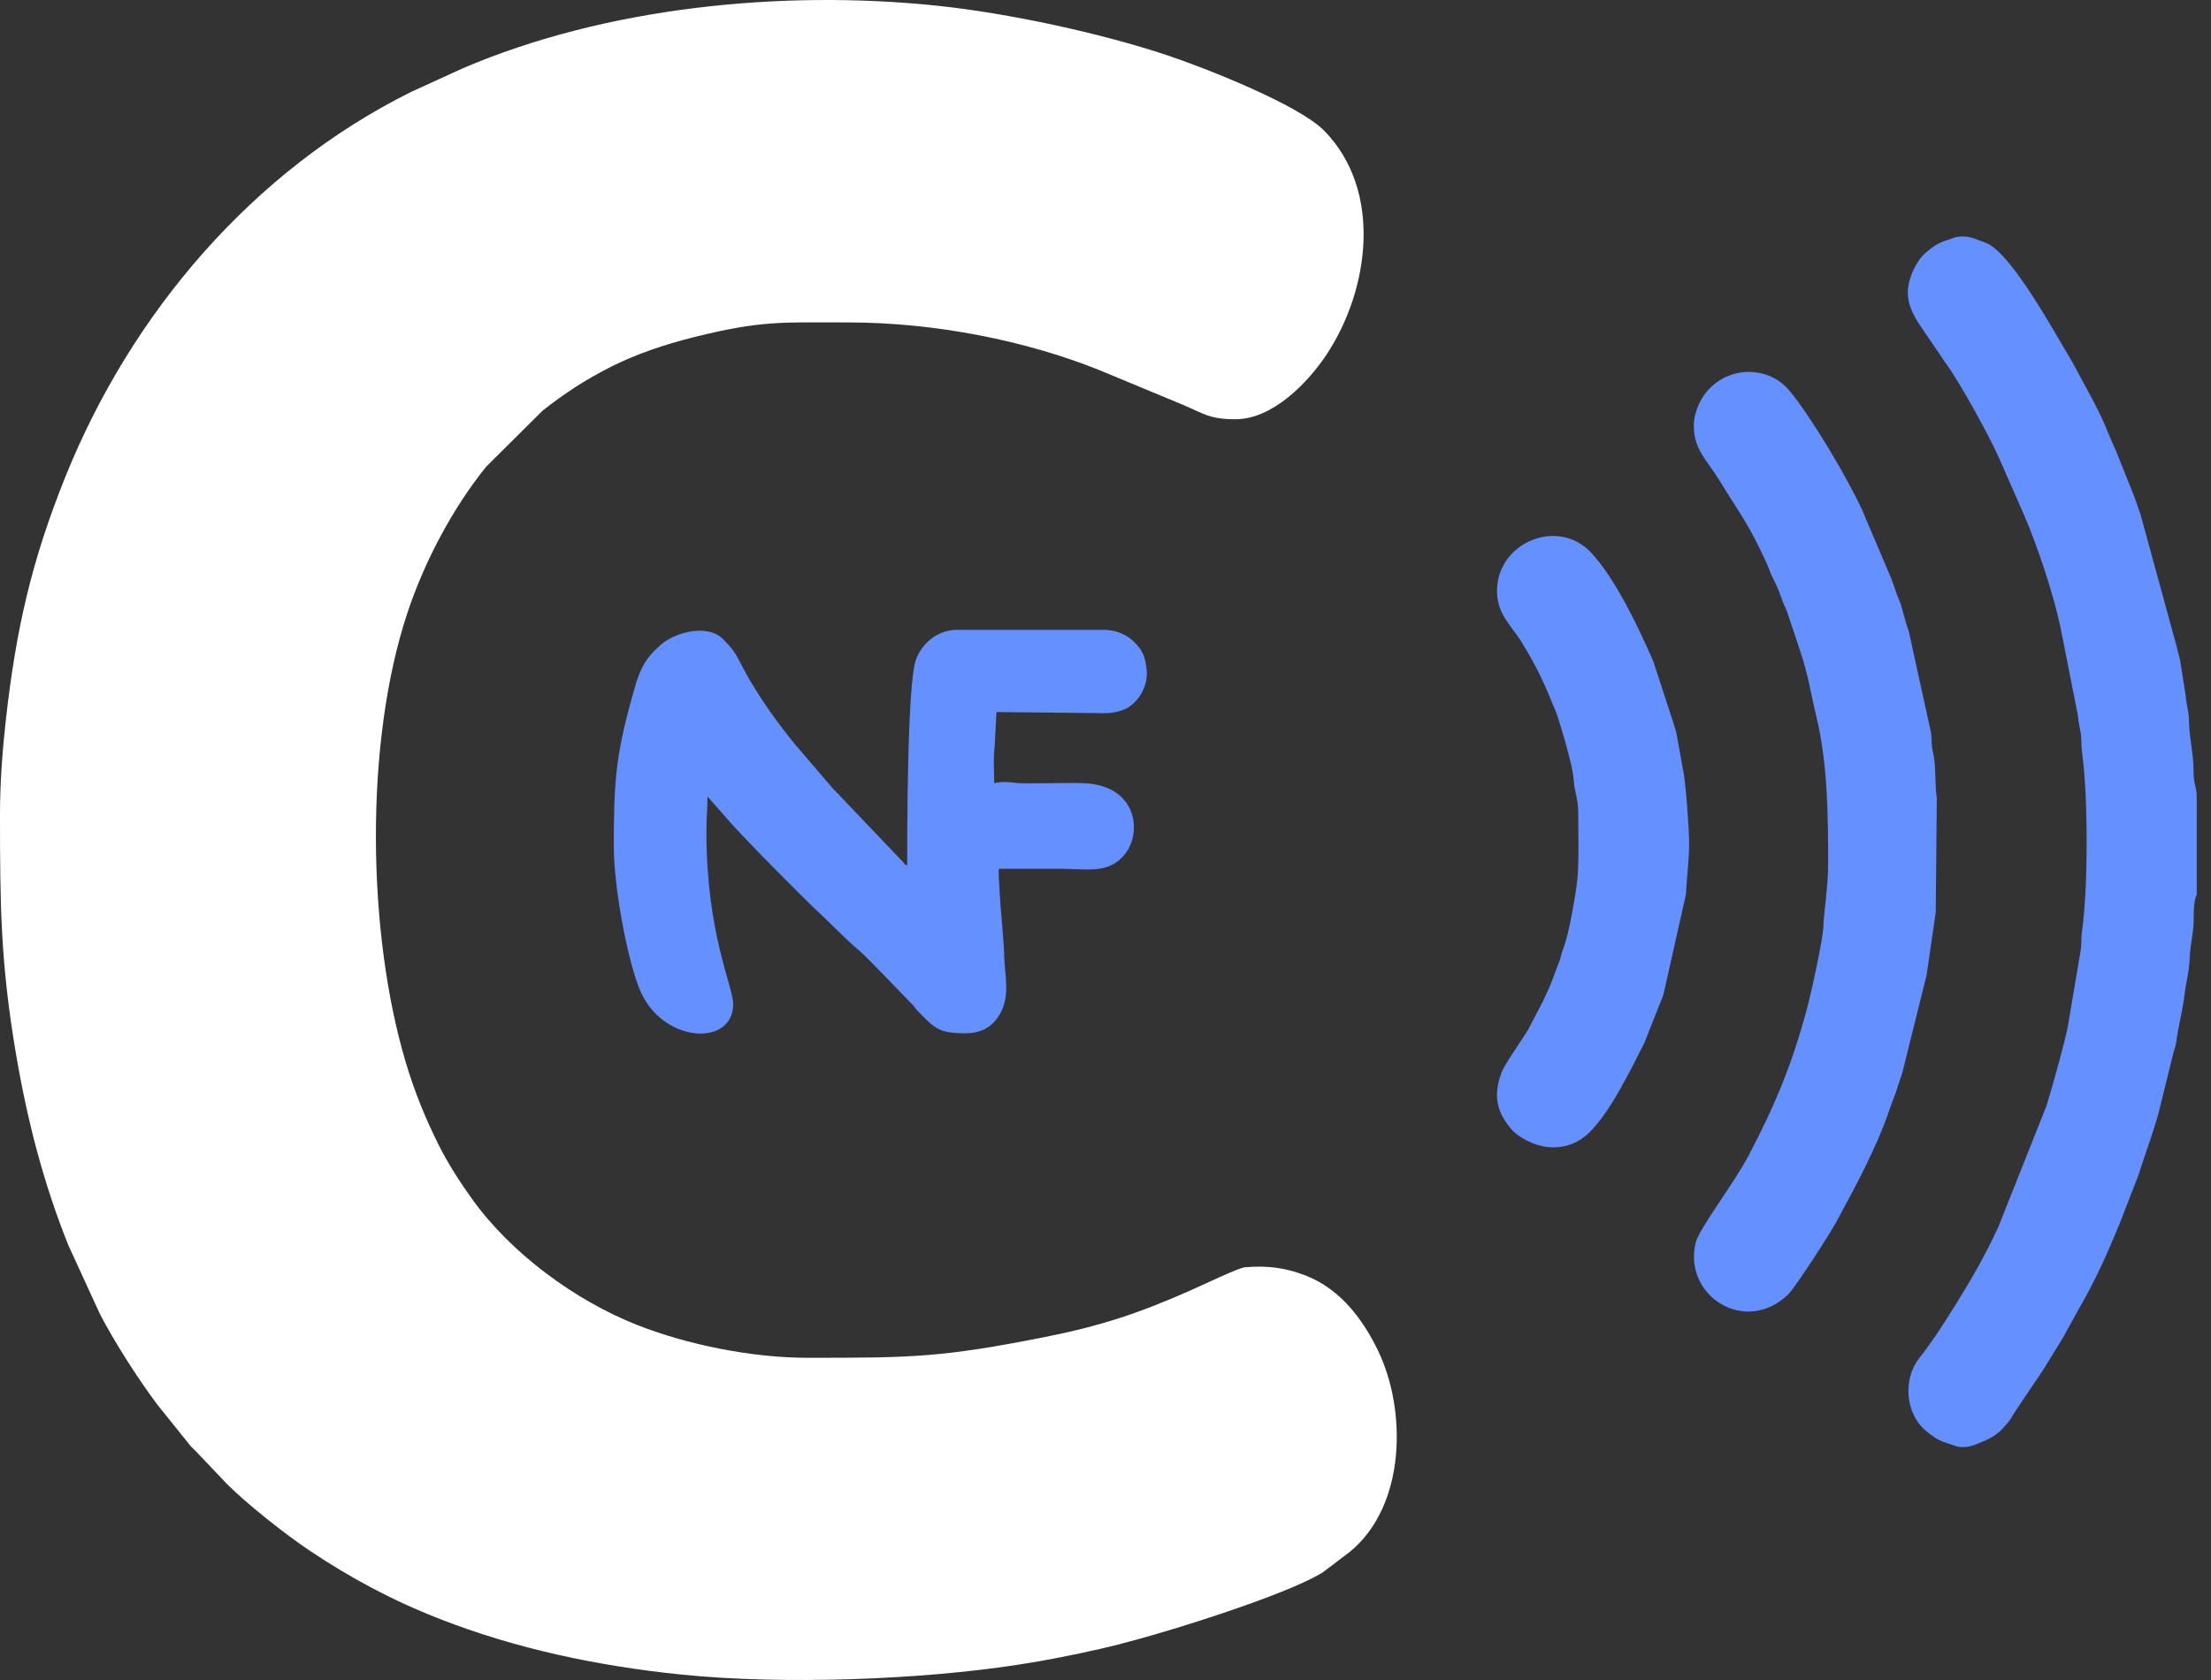 <svg width="100" height="76" viewBox="0 0 100 76" fill="none" xmlns="http://www.w3.org/2000/svg">
<rect x="0" y="0" width="100" height="76" fill="#333333" stroke="none"/>
<path fill-rule="evenodd" clip-rule="evenodd" d="M0 36.839C0 40.952 0.027 43.535 0.706 47.578C1.233 50.709 1.98 53.567 3.098 56.347L4.521 59.447C5.214 60.778 6.265 62.407 7.125 63.553L8.636 65.434C8.74 65.545 8.818 65.601 8.919 65.716L10.261 67.128C11.177 68.047 12.94 69.438 14.016 70.155C15.851 71.379 17.704 72.385 19.901 73.242C23.331 74.581 26.996 75.363 30.813 75.753C35.432 76.227 41.648 75.986 46.031 75.311C47.356 75.107 48.517 74.874 49.762 74.592C51.769 74.137 54.725 73.204 56.649 72.507C57.56 72.177 58.996 71.633 59.808 71.144L61.054 70.201C63.612 68.095 63.614 63.776 62.334 61.117C61.632 59.66 60.615 58.324 59.091 57.719C58.202 57.367 57.385 57.237 56.306 57.328C56.023 57.352 54.336 58.157 53.926 58.339C51.56 59.391 49.831 59.974 47.244 60.488C42.559 61.417 41.201 61.424 36.524 61.424C34.008 61.424 31.095 60.836 28.823 59.941C26.004 58.831 23.107 56.688 21.365 54.259C20.825 53.506 20.262 52.642 19.851 51.816C19.247 50.601 18.769 49.459 18.343 48.026C16.617 42.236 16.463 33.635 18.429 27.716C19.193 25.418 20.461 23.002 21.993 21.108L24.545 18.573C25.541 17.79 26.463 17.183 27.646 16.587C28.769 16.021 30.041 15.588 31.395 15.25C34.443 14.49 35.361 14.586 38.361 14.586C42.333 14.586 46.44 15.426 49.704 16.736L53.498 18.311C54.449 18.717 54.717 18.966 55.88 18.966C57.566 18.966 59.156 17.3 59.978 16.07C61.931 13.146 62.562 8.636 59.891 5.913C58.737 4.736 54.486 3.065 52.781 2.497C49.825 1.512 45.675 0.602 42.375 0.257C35.324 -0.479 27.352 0.337 20.931 3.09L18.603 4.154C11.447 7.703 5.939 14.161 2.957 21.569C1.422 25.381 0.728 28.472 0.27 32.517C0.12 33.841 0 35.361 0 36.839L0 36.839Z" fill="white"/>
<path fill-rule="evenodd" clip-rule="evenodd" d="M41.031 39.151C40.859 39.089 40.996 39.156 40.862 39.017L38.011 36.026C37.914 35.905 37.824 35.832 37.712 35.72L35.969 33.686C35.132 32.651 34.636 31.96 33.926 30.796C33.84 30.656 33.791 30.54 33.713 30.405C33.314 29.718 33.357 29.566 32.694 28.905C32.014 28.226 30.591 28.571 29.895 29.16L29.608 29.427C29.577 29.457 29.543 29.496 29.511 29.531C28.933 30.165 28.802 30.778 28.569 31.609C27.831 34.239 27.761 35.544 27.761 38.296C27.761 40.031 28.333 43.263 28.921 44.732C29.911 47.21 33.16 47.374 33.16 45.435C33.16 44.59 31.949 42.283 31.949 37.592C31.949 37.006 31.999 36.614 31.999 36.033L32.943 37.104C33.517 37.783 36.372 40.67 37.057 41.3C37.626 41.825 38.383 42.618 38.818 42.964C39.156 43.233 40.752 44.924 41.221 45.396C41.363 45.54 41.405 45.632 41.547 45.776C42.284 46.518 42.451 46.742 43.654 46.742C44.384 46.742 44.877 46.465 45.217 45.886C45.707 45.05 45.44 44.133 45.419 43.275C45.398 42.431 45.258 41.253 45.218 40.458C45.197 40.027 45.168 39.734 45.168 39.301H47.943C49.168 39.301 50.178 39.572 50.914 38.592C51.642 37.621 51.429 35.556 49.053 35.43C48.364 35.393 46.353 35.473 45.939 35.416C45.606 35.371 45.31 35.35 44.966 35.43C44.966 34.938 44.917 34.253 44.987 33.792L45.067 32.212L50.011 32.263C50.366 32.263 50.824 32.147 51.08 31.97C51.599 31.609 51.911 30.946 51.865 30.366C51.813 29.706 51.685 29.432 51.286 29.031C50.985 28.729 50.498 28.492 49.911 28.492H43.301C42.36 28.492 41.68 29.146 41.427 29.842C41.019 30.959 41.031 38.116 41.031 39.151Z" fill="#6590FF"/>
<path fill-rule="evenodd" clip-rule="evenodd" d="M86.287 13.244C86.287 13.784 86.553 14.289 86.82 14.689L87.962 16.372C88.573 17.176 89.964 19.705 90.387 20.659L91.551 23.31C92.174 24.768 92.845 26.783 93.181 28.32L93.974 32.331C94.018 32.741 94.036 32.782 94.101 33.123C94.155 33.409 94.124 33.739 94.168 34.044C94.444 35.97 94.446 40.189 94.168 42.106C94.124 42.407 94.151 42.674 94.111 42.968L93.559 46.231C93.492 46.789 92.797 49.269 92.557 50.033L90.386 55.492C89.813 56.753 89.092 57.997 88.351 59.178C87.876 59.935 87.364 60.734 86.801 61.444C86.06 62.378 86.171 63.939 87.092 64.716C87.348 64.931 87.537 65.077 87.863 65.217L88.551 65.448C88.82 65.488 89.066 65.453 89.307 65.362C89.778 65.186 90.261 64.988 90.596 64.603C90.685 64.5 90.809 64.367 90.89 64.261C90.987 64.131 91.027 64.021 91.132 63.867L92.383 62.01C92.391 61.997 92.403 61.98 92.411 61.967L93.352 60.436C93.433 60.279 93.479 60.182 93.576 60.024L94.027 59.203C94.779 57.934 95.497 56.304 96.036 54.925C96.095 54.776 96.137 54.635 96.213 54.466L96.744 53.089C96.801 52.899 96.827 52.819 96.899 52.609L97.378 51.18C97.475 50.88 97.591 50.514 97.666 50.197L98.295 47.646C98.347 47.443 98.4 47.351 98.427 47.143C98.529 46.368 98.711 45.772 98.804 44.976C98.843 44.638 98.947 44.179 98.986 43.886C99.043 43.458 99.034 43.141 99.095 42.724C99.144 42.385 99.219 42.015 99.216 41.574C99.211 40.574 99.356 40.56 99.356 40.442V36.062C99.356 35.589 99.211 35.488 99.212 34.934C99.214 34.059 99.021 33.459 99.003 32.6C98.993 32.111 98.899 31.981 98.855 31.476L98.596 29.828C98.55 29.633 98.504 29.527 98.467 29.321L96.813 23.275C96.693 22.946 96.614 22.673 96.479 22.337L95.672 20.319C95.663 20.3 95.577 20.116 95.559 20.079L95.348 19.583C94.968 18.595 94.358 17.565 93.858 16.623C93.769 16.455 93.721 16.365 93.63 16.215C92.957 15.103 91.028 11.539 89.868 11.004L89.353 10.813C89.043 10.685 88.649 10.651 88.332 10.767L88.126 10.845C87.978 10.894 88.027 10.868 87.863 10.935C87.543 11.065 87.363 11.209 87.093 11.436C86.711 11.755 86.287 12.563 86.287 13.244L86.287 13.244Z" fill="#6590FF"/>
<path fill-rule="evenodd" clip-rule="evenodd" d="M76.608 19.249C76.608 20.356 77.215 20.821 77.779 21.752C78.631 23.157 79.104 23.697 79.928 25.537C80.01 25.72 80.061 25.895 80.153 26.089C80.237 26.262 80.306 26.385 80.405 26.614C80.502 26.842 80.527 26.942 80.617 27.18C80.686 27.364 80.751 27.473 80.828 27.675L81.393 29.37C81.81 30.606 81.885 31.321 82.14 32.367C82.665 34.518 82.684 36.878 82.684 39.1C82.684 40.1 82.477 41.401 82.472 41.856C82.467 42.431 81.928 44.87 81.741 45.575C81.075 48.086 80.312 49.937 79.097 52.257C78.437 53.518 76.851 55.575 76.694 56.211C76.104 58.603 78.934 60.437 80.876 58.556C81.214 58.228 82.797 55.754 83.048 55.288C83.928 53.66 84.881 51.913 85.473 50.155C85.572 49.862 85.699 49.575 85.776 49.327C85.876 49.005 85.931 48.851 86.039 48.531L87.136 44.117L87.549 41.28L87.599 36.092C87.495 35.403 87.572 34.647 87.433 34.069C87.336 33.668 87.39 33.526 87.33 33.112L86.338 28.593C86.299 28.444 86.269 28.402 86.216 28.22L85.97 27.337C85.914 27.161 85.86 27.084 85.808 26.933C85.706 26.632 85.639 26.445 85.531 26.151L84.224 23.077C83.558 21.622 81.949 18.905 80.936 17.677C80.009 16.554 78.243 16.528 77.226 17.676C76.93 18.01 76.608 18.643 76.608 19.249V19.249Z" fill="#6590FF"/>
<path fill-rule="evenodd" clip-rule="evenodd" d="M67.707 26.737C67.707 27.792 68.388 28.339 68.808 29.027C69.454 30.084 69.785 30.756 70.244 31.9C70.319 32.086 70.318 32.046 70.372 32.196C70.576 32.756 71.144 34.695 71.169 35.214C71.198 35.798 71.381 36.107 71.381 36.769C71.381 37.688 71.432 39.182 71.315 40.023C71.215 40.746 70.966 42.187 70.734 42.833C70.689 42.961 70.66 43.015 70.624 43.147C70.568 43.355 70.599 43.305 70.531 43.478C70.2 44.328 70.216 44.408 69.767 45.328L69.114 46.582C68.789 47.124 68.046 48.142 67.901 48.548C67.568 49.485 67.625 50.229 68.362 51.09C68.539 51.297 68.755 51.433 69.011 51.572C69.943 52.078 71.019 52.017 71.795 51.312C71.811 51.298 71.854 51.259 71.869 51.245C72.82 50.326 73.742 48.419 74.372 47.177L75.233 45.001L76.255 40.442C76.291 39.613 76.397 38.962 76.397 38.111C76.397 37.595 76.246 35.339 76.114 34.791L75.833 33.234C75.781 32.95 75.757 32.986 75.696 32.736L74.774 29.913C74.113 28.396 73.041 26.131 71.94 24.977C71.93 24.967 71.915 24.952 71.905 24.941C70.402 23.425 67.707 24.556 67.707 26.737V26.737Z" fill="#6590FF"/>
</svg>
